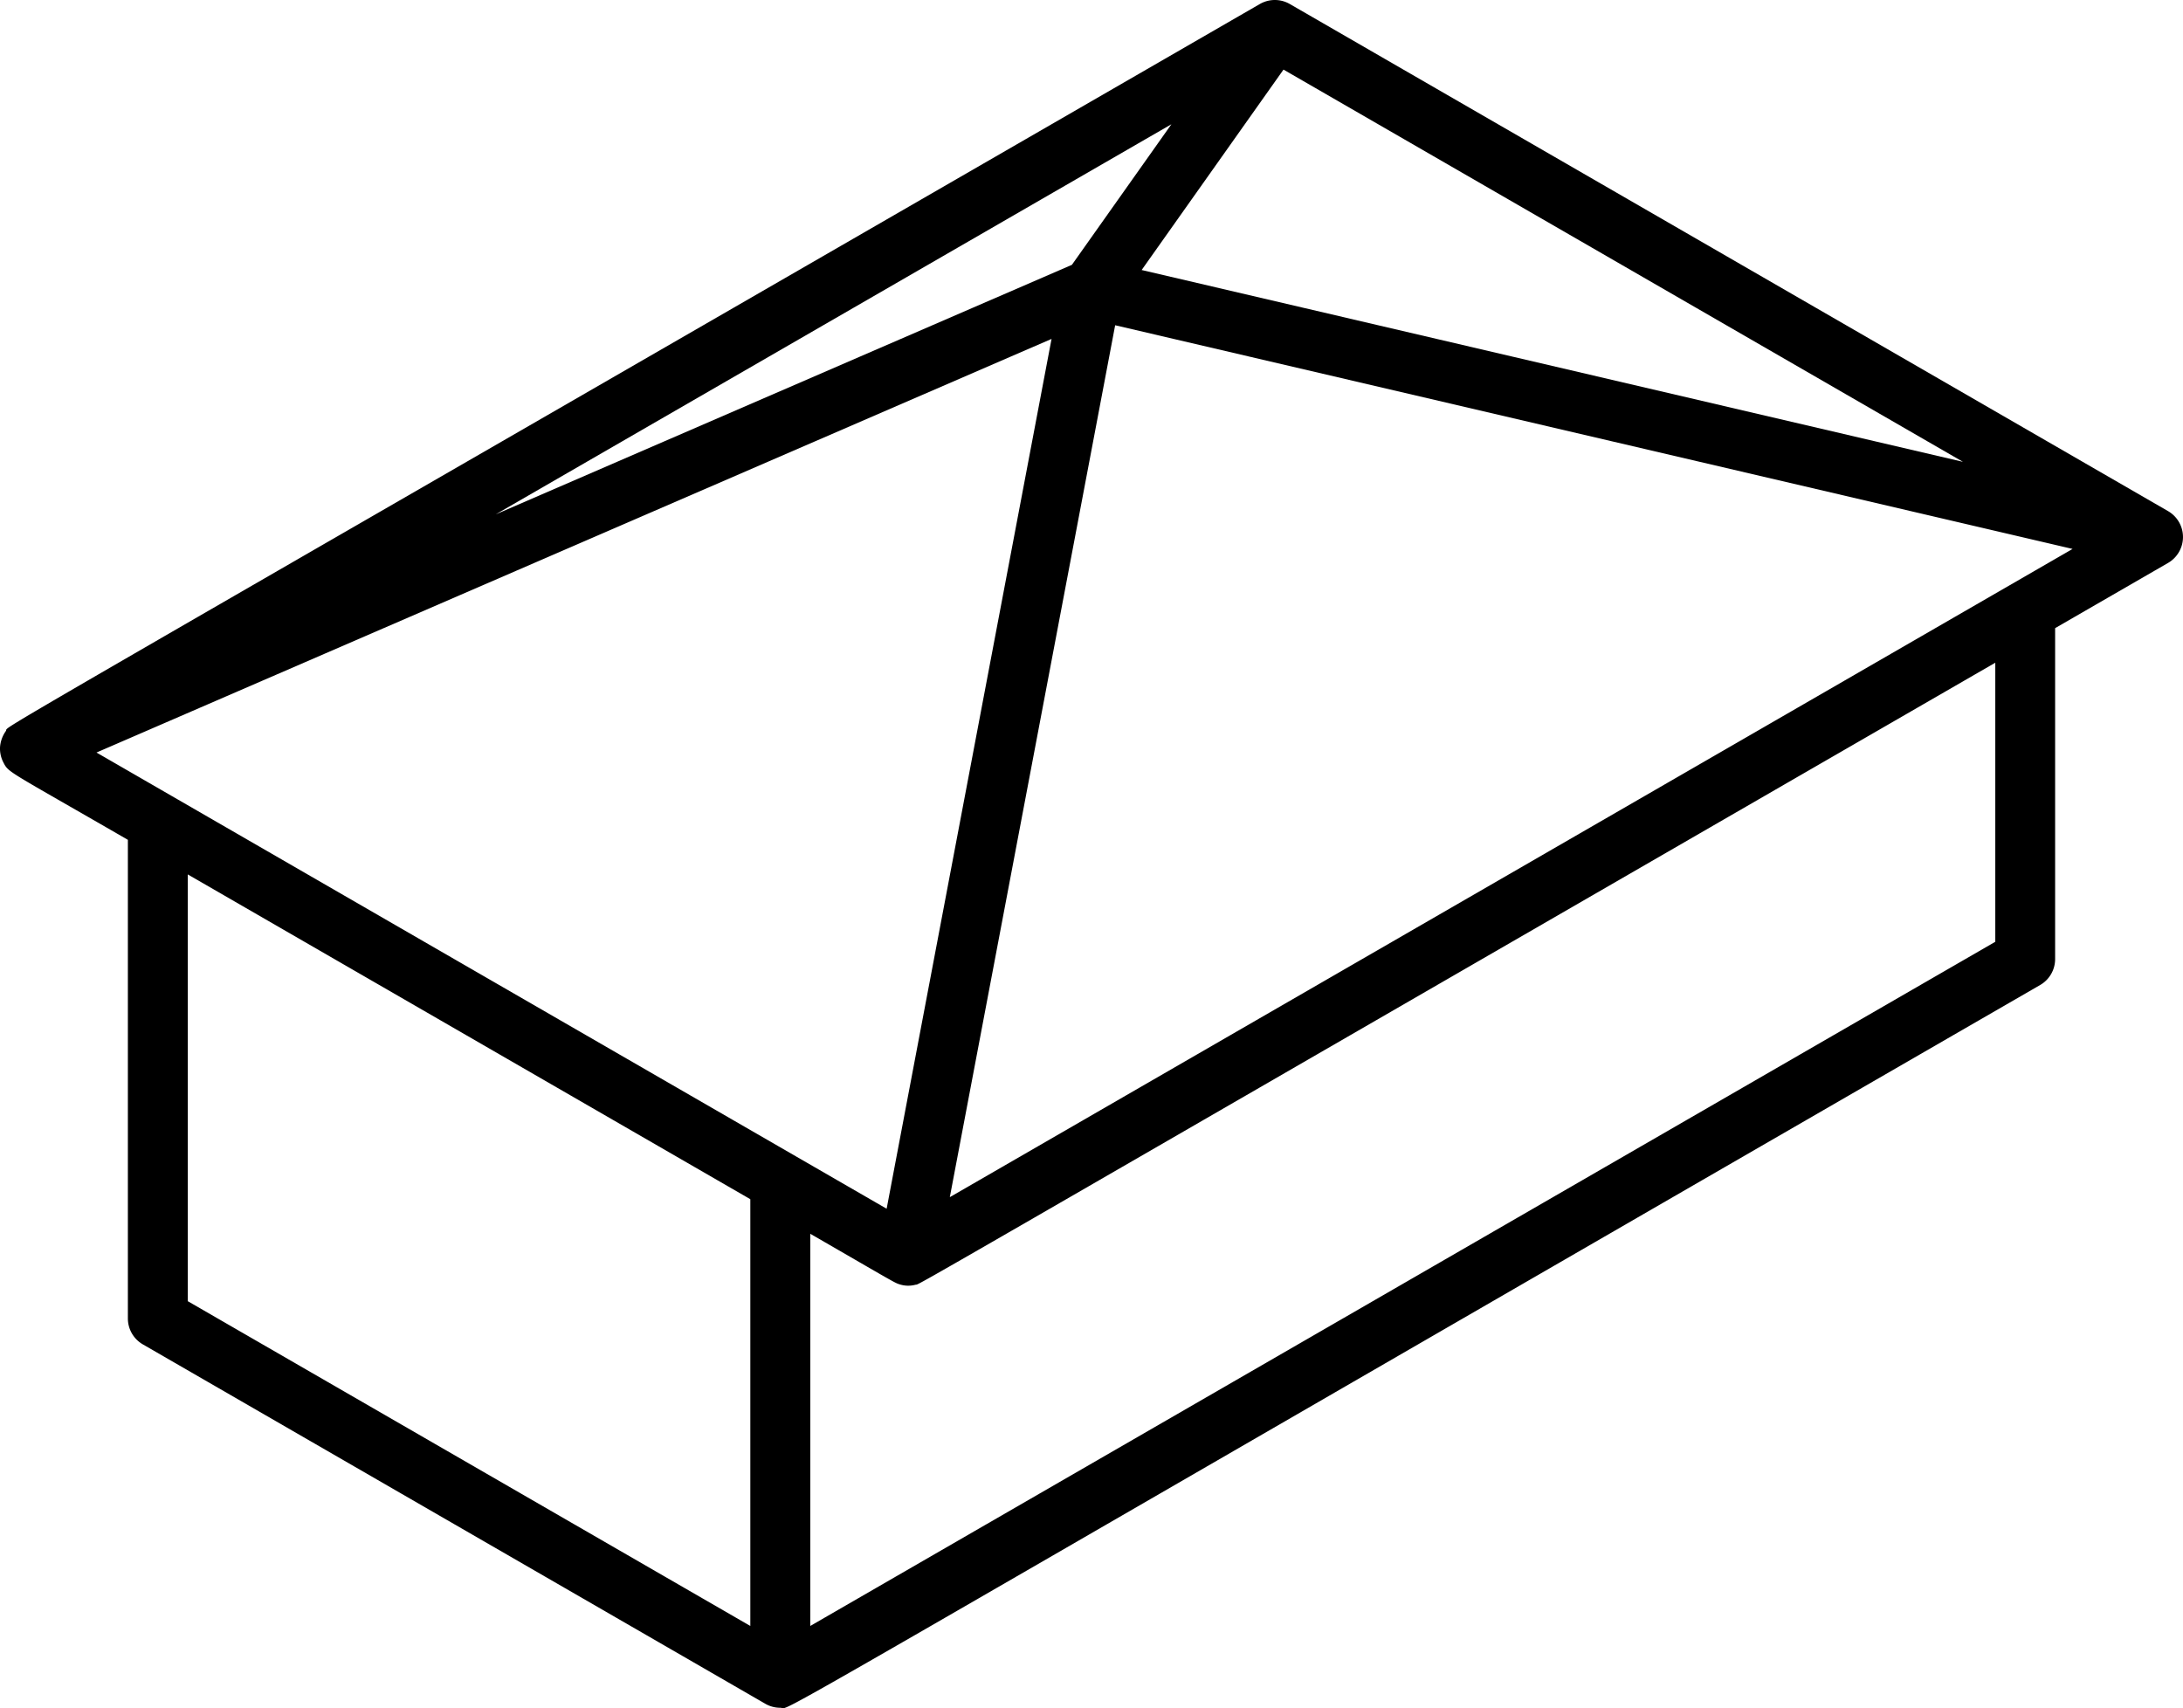 <svg xmlns="http://www.w3.org/2000/svg" width="145.788" height="114.085" viewBox="0 0 145.788 114.085">
  <path id="pyramid_hip" data-name="pyramid hip" d="M458.174,804.1l-58.65-33.864a2,2,0,0,0-2,0c-89.073,51.427-83.356,48.013-83.752,48.56a2.135,2.135,0,0,0-.382,1.057,2,2,0,0,0,.226,1.037c.36.693.2.48,8.311,5.164v31.963a2,2,0,0,0,1,1.732l41.569,24a1.98,1.98,0,0,0,1,.268c.854,0-4.837,3.1,84.139-48.268a2,2,0,0,0,1-1.732v-22.1l7.541-4.354A2,2,0,0,0,458.174,804.1ZM325.927,828.364l37.569,21.69v28.5l-37.569-21.69Zm118.554-27.553L389.63,788l9.473-13.384Zm-59.509-13.157-38.477,16.663,45.122-26.051Zm-1.359,4.948L372.6,850.69l-52.769-30.466ZM367.5,878.553v-26.19c5.637,3.255,5.641,3.282,5.981,3.381a1.858,1.858,0,0,0,1.033.025c.453-.111-3.354,2.035,72.125-41.543v18.637Zm9.319-28.636,11.042-58.228L451.8,806.627Z" transform="translate(-313.387 -769.968)"/>
</svg>
